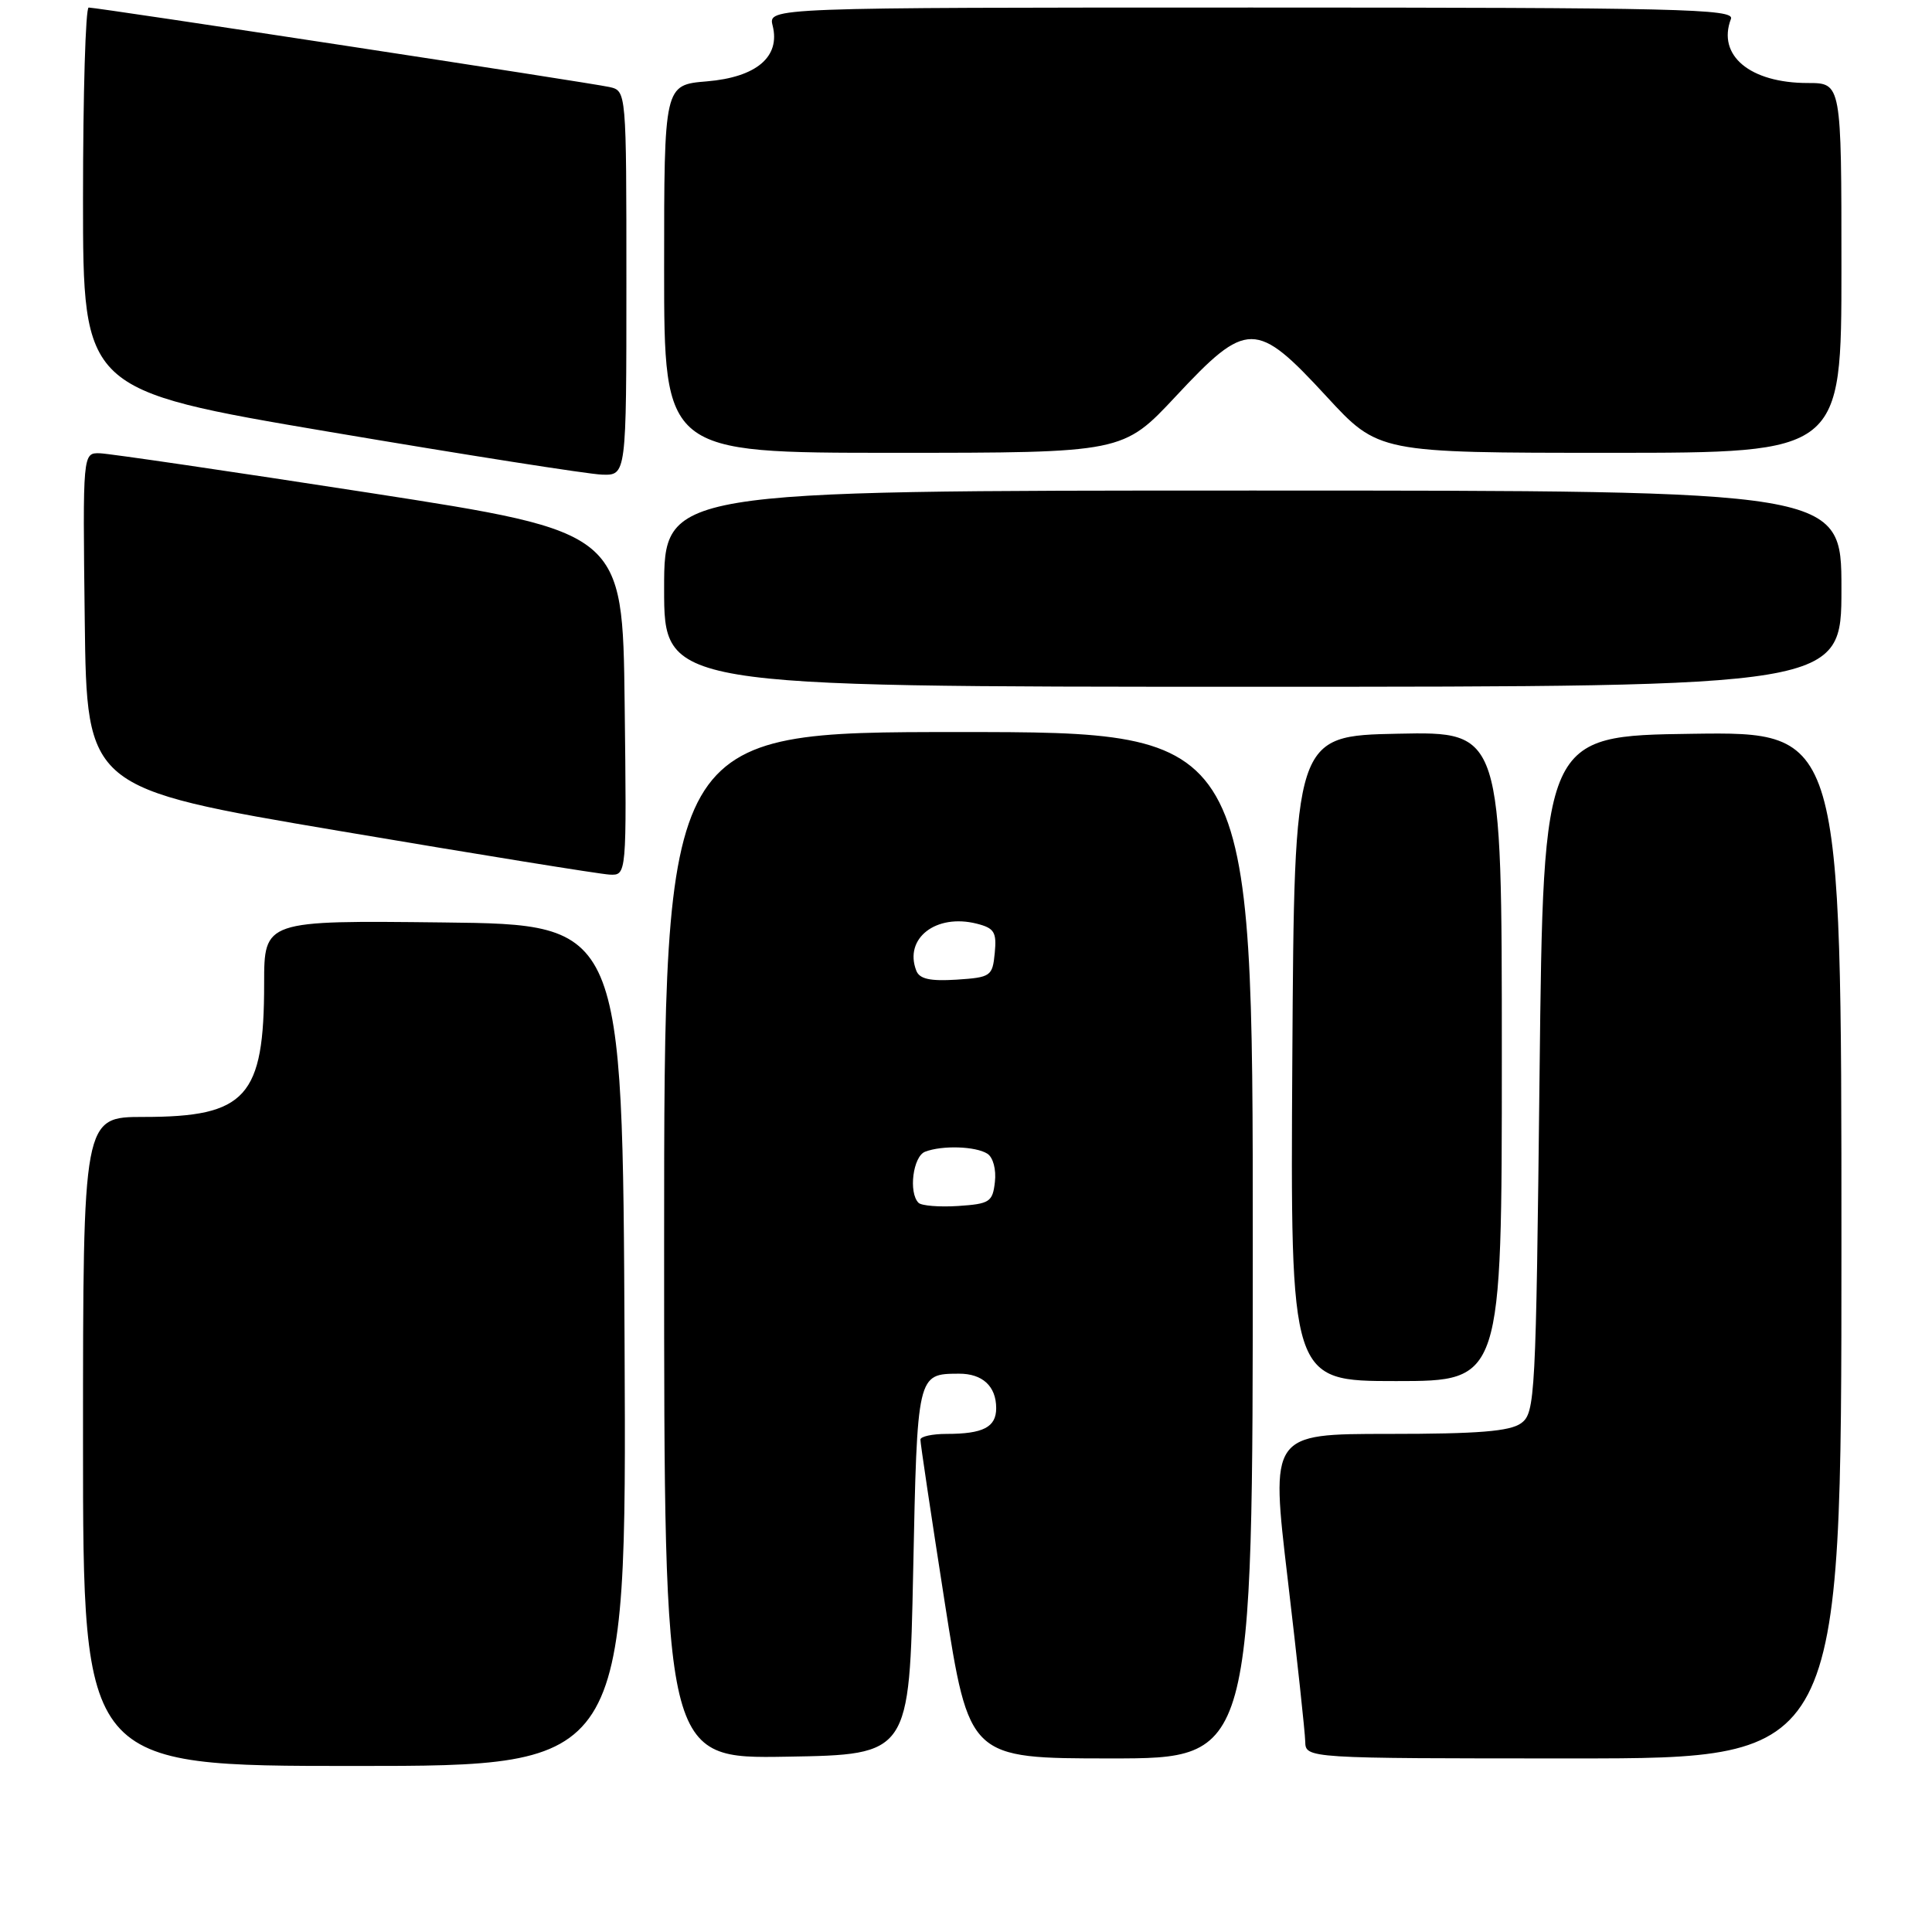 <?xml version="1.0" encoding="UTF-8" standalone="no"?>
<!DOCTYPE svg PUBLIC "-//W3C//DTD SVG 1.1//EN" "http://www.w3.org/Graphics/SVG/1.1/DTD/svg11.dtd" >
<svg xmlns="http://www.w3.org/2000/svg" xmlns:xlink="http://www.w3.org/1999/xlink" version="1.1" viewBox="0 0 256 256">
 <g >
 <path fill="currentColor"
d=" M 82.76 178.25 C 82.50 122.50 82.50 122.50 58.75 122.23 C 35.00 121.96 35.00 121.96 35.00 130.33 C 35.00 145.37 32.63 148.00 19.05 148.00 C 11.00 148.00 11.00 148.00 11.00 191.00 C 11.00 234.00 11.00 234.00 47.01 234.00 C 83.02 234.00 83.02 234.00 82.76 178.25 Z  M 121.00 208.21 C 121.54 181.98 121.52 182.05 127.05 182.02 C 130.18 182.00 132.00 183.68 132.00 186.59 C 132.00 189.11 130.28 190.00 125.42 190.00 C 123.54 190.00 121.98 190.34 121.96 190.75 C 121.94 191.16 123.39 200.84 125.17 212.25 C 128.42 233.00 128.42 233.00 147.21 233.00 C 166.00 233.00 166.00 233.00 166.00 165.00 C 166.00 97.00 166.00 97.00 127.00 97.00 C 88.00 97.00 88.00 97.00 88.00 165.02 C 88.00 233.05 88.00 233.05 104.25 232.77 C 120.50 232.50 120.50 232.50 121.00 208.21 Z  M 244.00 164.98 C 244.00 96.96 244.00 96.96 224.25 97.23 C 204.50 97.50 204.50 97.50 204.00 142.33 C 203.52 185.25 203.42 187.22 201.56 188.58 C 200.08 189.66 195.90 190.00 183.99 190.00 C 168.35 190.00 168.35 190.00 170.63 209.25 C 171.88 219.84 172.92 229.51 172.95 230.75 C 173.00 233.00 173.00 233.00 208.50 233.00 C 244.00 233.00 244.00 233.00 244.00 164.98 Z  M 199.00 139.97 C 199.00 96.94 199.00 96.94 185.25 97.22 C 171.50 97.50 171.50 97.50 171.24 140.25 C 170.98 183.00 170.98 183.00 184.99 183.00 C 199.00 183.00 199.00 183.00 199.00 139.97 Z  M 82.77 93.25 C 82.50 70.50 82.50 70.50 49.00 65.31 C 30.57 62.46 14.48 60.10 13.23 60.06 C 10.96 60.00 10.96 60.00 11.23 82.22 C 11.50 104.44 11.50 104.44 45.00 110.11 C 63.43 113.23 79.52 115.83 80.77 115.89 C 83.04 116.00 83.04 116.00 82.77 93.25 Z  M 244.00 78.00 C 244.00 65.00 244.00 65.00 166.00 65.00 C 88.00 65.00 88.00 65.00 88.00 78.00 C 88.00 91.00 88.00 91.00 166.00 91.00 C 244.00 91.00 244.00 91.00 244.00 78.00 Z  M 83.00 37.52 C 83.00 12.04 83.00 12.04 80.75 11.53 C 78.26 10.97 12.95 1.00 11.75 1.00 C 11.34 1.00 11.00 12.40 11.00 26.34 C 11.00 51.69 11.00 51.69 43.75 57.24 C 61.76 60.29 77.96 62.83 79.75 62.89 C 83.00 63.00 83.00 63.00 83.00 37.52 Z  M 155.81 52.50 C 165.23 42.41 166.44 42.41 175.74 52.50 C 182.65 60.00 182.65 60.00 213.33 60.00 C 244.00 60.00 244.00 60.00 244.00 35.50 C 244.00 11.00 244.00 11.00 239.55 11.00 C 231.88 11.00 227.50 7.35 229.36 2.50 C 229.87 1.18 222.45 1.00 165.86 1.00 C 101.78 1.00 101.78 1.00 102.38 3.40 C 103.42 7.53 100.23 10.23 93.67 10.78 C 88.00 11.25 88.00 11.25 88.00 35.62 C 88.00 60.00 88.00 60.00 118.40 60.00 C 148.80 60.00 148.80 60.00 155.81 52.50 Z  M 121.71 159.38 C 120.36 158.03 120.98 153.22 122.58 152.61 C 124.84 151.74 129.27 151.88 130.83 152.87 C 131.59 153.35 132.02 154.97 131.83 156.61 C 131.53 159.27 131.14 159.52 126.96 159.80 C 124.47 159.96 122.10 159.77 121.71 159.38 Z  M 121.41 128.61 C 119.76 124.34 124.02 121.03 129.42 122.39 C 131.75 122.98 132.08 123.51 131.81 126.28 C 131.51 129.36 131.29 129.51 126.74 129.81 C 123.23 130.03 121.83 129.72 121.41 128.61 Z "/>
</g>
</svg>